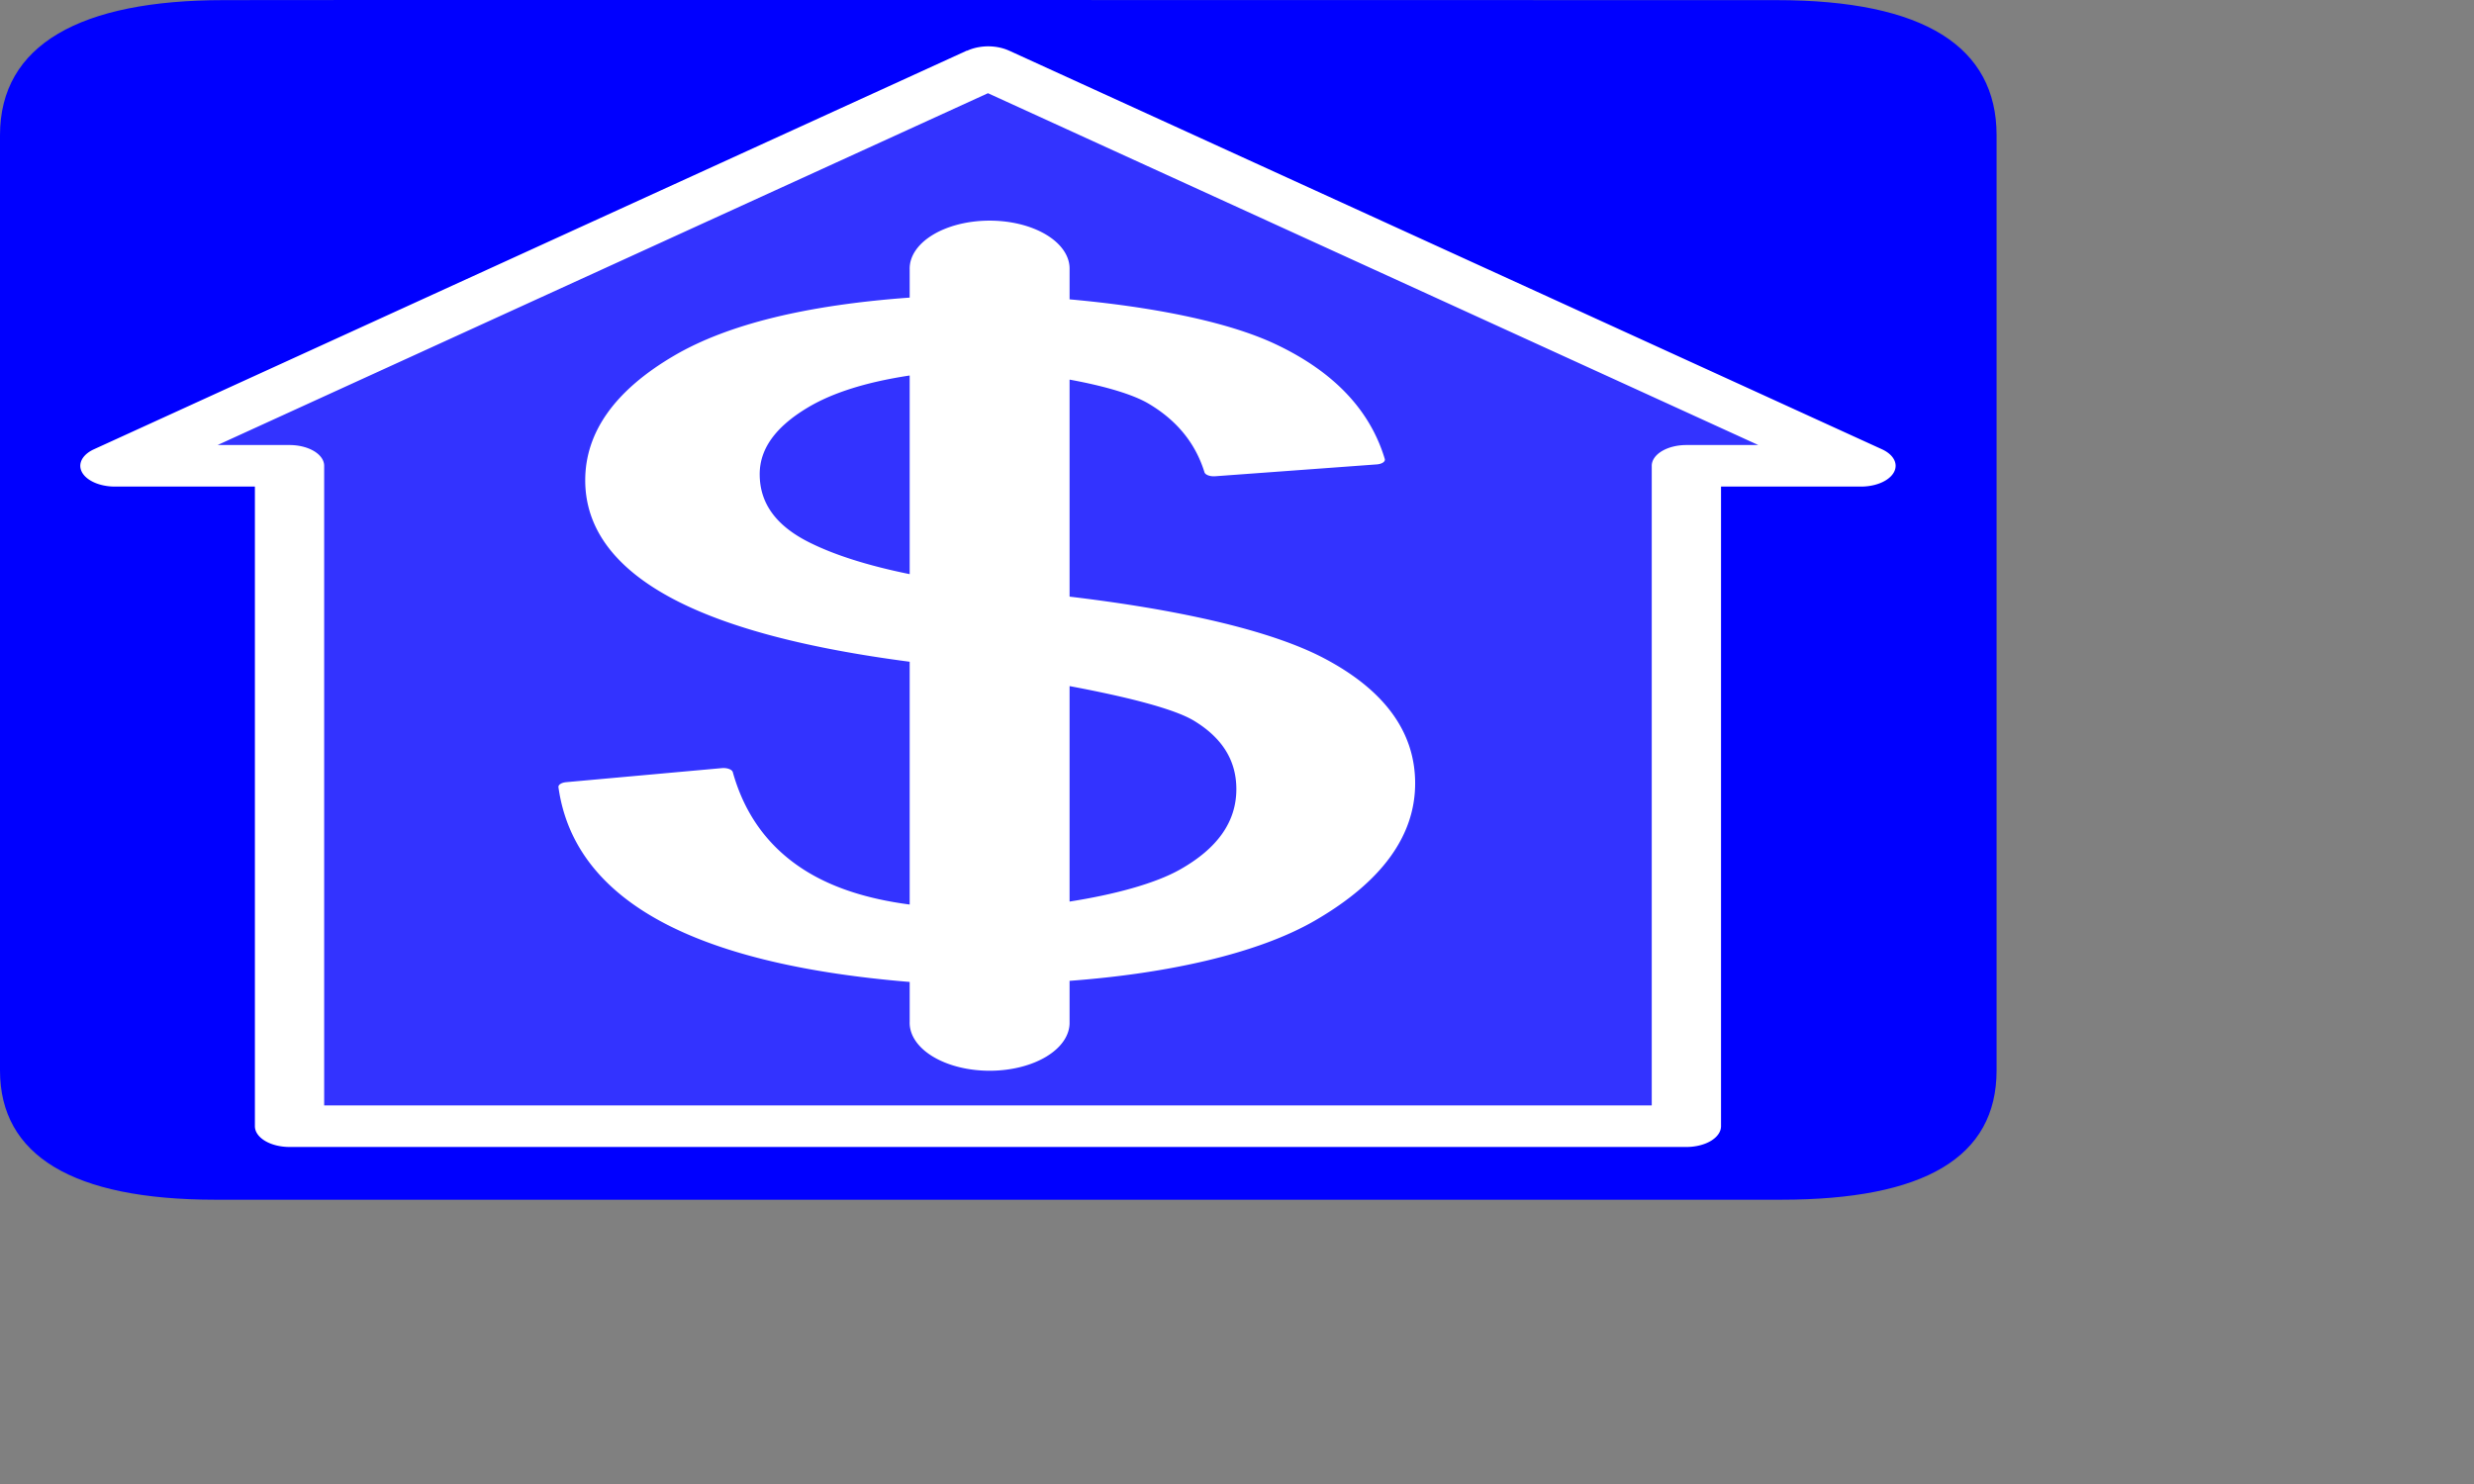 <?xml version="1.0" encoding="UTF-8" standalone="no"?>
<!-- Created with Inkscape (http://www.inkscape.org/) -->

<svg
   width="25mm"
   height="15mm"
   viewBox="0 0 25 15"
   version="1.1"
   id="svg1"
   inkscape:version="1.3.2 (091e20e, 2023-11-25, custom)"
   sodipodi:docname="bicon.svg"
   xmlns:inkscape="http://www.inkscape.org/namespaces/inkscape"
   xmlns:sodipodi="http://sodipodi.sourceforge.net/DTD/sodipodi-0.dtd"
   xmlns:xlink="http://www.w3.org/1999/xlink"
   xmlns="http://www.w3.org/2000/svg"
   xmlns:svg="http://www.w3.org/2000/svg">
  <rect x="0" y="0" width="25" height="15" fill="#808080" stroke="none"/>
  <sodipodi:namedview
     id="namedview1"
     pagecolor="#ffffff"
     bordercolor="#111111"
     borderopacity="1"
     inkscape:showpageshadow="0"
     inkscape:pageopacity="0"
     inkscape:pagecheckerboard="1"
     inkscape:deskcolor="#d1d1d1"
     inkscape:document-units="mm"
     inkscape:zoom="0.63446243"
     inkscape:cx="395.6105"
     inkscape:cy="158.40181"
     inkscape:window-width="1920"
     inkscape:window-height="991"
     inkscape:window-x="-9"
     inkscape:window-y="-9"
     inkscape:window-maximized="1"
     inkscape:current-layer="layer1" />
  <defs
     id="defs1">
    <inkscape:path-effect
       effect="bspline"
       id="path-effect1"
       is_visible="true"
       lpeversion="1.3"
       weight="33.333"
       steps="2"
       helper_size="0"
       apply_no_weight="true"
       apply_with_weight="true"
       only_selected="false"
       uniform="false" />
    <symbol
       id="symbol81"
       viewBox="0 0 576.445 577.452">
      <title
         id="title78">Public building</title>
      <path
         d="M 64.571,0.064 C 23.236,0.064 0,21.435 0,65.1 V 515.223 c 0,40.844 20.895,62.229 62.192,62.229 h 452.024 c 41.307,0 62.229,-20.315 62.229,-62.229 V 65.1 c 0,-42.601 -20.922,-65.036 -63.521,-65.036 -0.004,0 -448.495,-0.143 -448.353,0 z"
         id="path79" />
      <path
         opacity="0.2"
         d="M 285.24,42.297 33.181,234.205 H 83.592 V 542.066 H 234.828 339.109 486.888 V 234.205 h 50.412 L 285.24,42.297 Z"
         fill-rule="evenodd"
         fill="#ffffff"
         id="path80" />
      <path
         fill="#ffffff"
         d="m 285.239,22.298 a 10.001,10.001 0 0 0 -6.023,2.141 l -0.033,-0.098 L 27.122,216.249 a 10.001,10.001 0 0 0 6.059,17.955 h 40.412 v 307.861 a 10.001,10.001 0 0 0 10,10 H 234.827 339.108 486.888 a 10.001,10.001 0 0 0 10,-10 V 234.204 h 40.412 a 10.001,10.001 0 0 0 6.059,-17.955 L 291.298,24.34 l -0.004,0.014 a 10.001,10.001 0 0 0 -6.055,-2.057 z m 0.002,22.568 222.414,169.338 h -20.768 a 10.001,10.001 0 0 0 -10,10 V 532.065 H 339.109 234.827 93.593 V 224.204 a 10.001,10.001 0 0 0 -10,-10 H 62.823 L 285.241,44.866 Z m -102.127,116.93 c -5.175,1.9e-4 -9.684,1.875 -13.518,5.611 -3.833,3.737 -5.748,8.278 -5.748,13.641 1.8e-4,5.369 1.915,9.933 5.748,13.67 3.834,3.737 8.342,5.596 13.518,5.596 0.191,0 0.378,-0.011 0.566,-0.016 0.191,0.005 0.387,0.016 0.58,0.016 5.175,1.5e-4 9.668,-1.859 13.502,-5.596 3.833,-3.737 5.75,-8.301 5.75,-13.67 -1.8e-4,-5.362 -1.917,-9.904 -5.75,-13.641 -3.834,-3.737 -8.327,-5.611 -13.502,-5.611 -0.193,0 -0.389,0.011 -0.58,0.016 -0.189,-0.005 -0.376,-0.016 -0.566,-0.016 z m 100,0 c -5.175,1.9e-4 -9.684,1.875 -13.518,5.611 -3.833,3.737 -5.748,8.278 -5.748,13.641 1.8e-4,5.369 1.915,9.933 5.748,13.67 3.834,3.737 8.342,5.596 13.518,5.596 0.191,0 0.378,-0.011 0.566,-0.016 0.191,0.005 0.387,0.016 0.58,0.016 5.175,1.5e-4 9.668,-1.859 13.502,-5.596 3.833,-3.737 5.75,-8.301 5.75,-13.67 -1.8e-4,-5.362 -1.917,-9.904 -5.75,-13.641 -3.834,-3.737 -8.327,-5.611 -13.502,-5.611 -0.193,0 -0.389,0.011 -0.58,0.016 -0.189,-0.005 -0.376,-0.016 -0.566,-0.016 z m 100,0 c -5.175,1.9e-4 -9.684,1.875 -13.518,5.611 -3.833,3.737 -5.748,8.278 -5.748,13.641 1.8e-4,5.369 1.915,9.933 5.748,13.67 3.834,3.737 8.342,5.596 13.518,5.596 0.191,0 0.378,-0.011 0.566,-0.016 0.191,0.005 0.387,0.016 0.58,0.016 5.175,1.5e-4 9.668,-1.859 13.502,-5.596 3.833,-3.737 5.75,-8.301 5.75,-13.67 -1.8e-4,-5.362 -1.917,-9.904 -5.75,-13.641 -3.834,-3.737 -8.327,-5.611 -13.502,-5.611 -0.193,0 -0.389,0.011 -0.58,0.016 -0.189,-0.005 -0.376,-0.016 -0.566,-0.016 z M 168.45,204.626 c -1.164,3e-5 -2.211,0.132 -3.156,0.385 a 16.417,16.417 0 0 0 -1.895,-0.074 16.417,16.417 0 0 0 -16.02,16.793 l 0.342,38.285 a 16.417,16.417 0 0 0 11.539,15.748 v 5.027 1.453 l 24.42,-0.719 24.436,0.719 v -1.453 -5.742 a 16.417,16.417 0 0 0 9.625,-15.326 l -0.344,-38.287 a 16.417,16.417 0 0 0 -15.457,-16.463 c -0.908,-0.227 -1.911,-0.346 -3.016,-0.346 H 168.45 Z m 100,0 c -1.164,3e-5 -2.211,0.132 -3.156,0.385 a 16.417,16.417 0 0 0 -1.895,-0.074 16.417,16.417 0 0 0 -16.02,16.793 l 0.342,38.285 a 16.417,16.417 0 0 0 11.539,15.748 v 5.027 1.453 l 24.42,-0.719 24.436,0.719 v -1.453 -5.742 a 16.417,16.417 0 0 0 9.625,-15.326 l -0.344,-38.287 a 16.417,16.417 0 0 0 -15.457,-16.463 c -0.908,-0.227 -1.911,-0.346 -3.016,-0.346 H 268.45 Z m 100,0 c -1.164,3e-5 -2.211,0.132 -3.156,0.385 a 16.417,16.417 0 0 0 -1.895,-0.074 16.417,16.417 0 0 0 -16.02,16.793 l 0.342,38.285 a 16.417,16.417 0 0 0 11.539,15.748 v 5.027 1.453 l 24.42,-0.719 24.436,0.719 v -1.453 -5.742 a 16.417,16.417 0 0 0 9.625,-15.326 l -0.344,-38.287 a 16.417,16.417 0 0 0 -15.457,-16.463 c -0.908,-0.227 -1.911,-0.346 -3.016,-0.346 H 368.45 Z M 201.278,302.132 c -9.271,3.4e-4 -17.349,3.359 -24.217,10.053 -6.867,6.695 -10.298,14.829 -10.299,24.436 3.3e-4,9.618 3.432,17.794 10.299,24.488 6.868,6.695 14.945,10.026 24.217,10.025 0.342,1e-5 0.675,-0.017 1.014,-0.025 0.342,0.009 0.695,0.025 1.041,0.025 9.271,2.7e-4 17.32,-3.331 24.188,-10.025 6.867,-6.694 10.3,-14.871 10.301,-24.488 -3.1e-4,-9.607 -3.434,-17.741 -10.301,-24.436 -6.868,-6.694 -14.916,-10.052 -24.188,-10.053 -0.346,10e-6 -0.699,0.019 -1.041,0.027 -0.338,-0.009 -0.672,-0.027 -1.014,-0.027 z m 166.551,0 c -9.271,3.4e-4 -17.347,3.359 -24.215,10.053 -6.867,6.695 -10.3,14.829 -10.301,24.436 3.2e-4,9.618 3.434,17.794 10.301,24.488 6.868,6.695 14.944,10.026 24.215,10.025 0.342,1e-5 0.675,-0.017 1.014,-0.025 0.342,0.009 0.695,0.025 1.041,0.025 9.271,2.7e-4 17.32,-3.331 24.188,-10.025 6.867,-6.694 10.3,-14.871 10.301,-24.488 -3.1e-4,-9.607 -3.434,-17.741 -10.301,-24.436 -6.868,-6.694 -14.916,-10.052 -24.188,-10.053 -0.346,10e-6 -0.699,0.019 -1.041,0.027 -0.338,-0.009 -0.672,-0.027 -1.014,-0.027 z m -192.82,76.729 c -2.083,6e-5 -3.96,0.24 -5.652,0.691 a 29.411,29.411 0 0 0 -3.398,-0.135 29.411,29.411 0 0 0 -28.697,30.082 l 0.613,68.588 a 29.411,29.411 0 0 0 20.67,28.178 v 9.041 2.602 l 43.748,-1.287 43.773,1.287 v -2.602 -10.314 a 29.411,29.411 0 0 0 17.244,-27.43 l -0.615,-68.588 a 29.411,29.411 0 0 0 -27.693,-29.494 c -1.625,-0.407 -3.42,-0.619 -5.398,-0.619 z m 166.551,0 c -2.084,6e-5 -3.96,0.24 -5.652,0.691 a 29.411,29.411 0 0 0 -3.398,-0.135 29.411,29.411 0 0 0 -28.697,30.082 l 0.613,68.588 a 29.411,29.411 0 0 0 20.67,28.178 v 9.041 2.602 l 43.748,-1.287 43.773,1.287 v -2.602 -10.314 a 29.411,29.411 0 0 0 17.244,-27.43 l -0.615,-68.588 a 29.411,29.411 0 0 0 -27.693,-29.494 c -1.625,-0.407 -3.42,-0.619 -5.398,-0.619 z"
         id="path81" />
    </symbol>
    <symbol
       id="symbol27"
       viewBox="0 0 576.445 577.452">
      <title
         id="title24">Bank 2</title>
      <path
         d="M 64.571,0.064 C 23.236,0.064 0,21.435 0,65.1 V 515.223 c 0,40.844 20.895,62.229 62.192,62.229 h 452.024 c 41.307,0 62.229,-20.315 62.229,-62.229 V 65.1 c 0,-42.601 -20.922,-65.036 -63.521,-65.036 -0.004,0 -448.495,-0.143 -448.353,0 z"
         id="path25" />
      <path
         opacity="0.2"
         d="M 285.24,37.843 33.181,229.75 H 83.592 V 537.611 H 234.828 339.109 486.888 V 229.75 h 50.412 L 285.24,37.843 Z"
         fill-rule="evenodd"
         fill="#ffffff"
         id="path26" />
      <path
         fill="#ffffff"
         d="m 285.239,22.298 a 10.001,10.001 0 0 0 -6.023,2.141 l -0.033,-0.098 L 27.122,216.249 a 10.001,10.001 0 0 0 6.059,17.955 h 40.412 v 307.861 a 10.001,10.001 0 0 0 10,10 H 234.827 339.108 486.888 a 10.001,10.001 0 0 0 10,-10 V 234.204 h 40.412 a 10.001,10.001 0 0 0 6.059,-17.955 L 291.298,24.34 l -0.004,0.014 a 10.001,10.001 0 0 0 -6.055,-2.057 z m 0.002,22.568 222.414,169.338 h -20.768 a 10.001,10.001 0 0 0 -10,10 V 532.065 H 339.109 234.827 93.593 V 224.204 a 10.001,10.001 0 0 0 -10,-10 H 62.823 L 285.241,44.866 Z m 0.133,61.334 a 23.085,23.085 0 0 0 -22.734,23.408 v 13.639 c -29.68,3.566 -52.545,12.817 -68.047,27.979 -17.053,16.678 -25.627,36.792 -25.627,59.959 -3e-5,23.31 8.684,42.688 25.992,57.635 15.628,13.496 38.318,23.302 67.682,29.693 v 116.861 c -12.283,-2.686 -22.385,-8.126 -30.418,-16.629 -10.232,-10.83 -17.2,-26.494 -20.65,-47.088 a 2.717,2.301 0 0 0 -3.168,-1.941 l -44.936,6.764 a 2.717,2.301 0 0 0 -2.234,2.43 c 2.363,28.156 12.815,50.369 31.49,66.256 16.836,14.322 40.274,23.408 69.916,27.467 v 19.285 a 23.085,23.085 0 1 0 46.164,0 v -19.816 c 28.217,-3.484 54.327,-13.045 70.887,-29.053 19.211,-18.571 28.884,-40.697 28.885,-65.994 -2.7e-4,-24.7 -8.83,-44.988 -26.484,-60.373 -15.944,-13.894 -43.164,-23.545 -73.287,-29.506 V 182.719 c 9.271,2.826 17.947,6.757 22.842,11.592 8.08,7.983 13.496,18.927 16.104,33 a 2.717,2.301 0 0 0 3.074,1.922 l 46.686,-5.707 a 2.717,2.301 0 0 0 2.297,-2.625 c -4.23,-23.493 -14.721,-42.018 -31.543,-55.246 -14.07,-11.063 -36.091,-18.077 -59.459,-21.568 v -14.479 a 23.085,23.085 0 0 0 -23.43,-23.408 z m -22.734,74.539 v 95.613 c -11.958,-4.057 -21.708,-9.178 -29.127,-15.408 -9.43,-7.918 -14.176,-18.649 -14.176,-32.719 -8e-5,-12.19 4.562,-22.746 13.836,-32.021 7.217,-7.218 17.038,-12.328 29.467,-15.465 z m 46.164,149.498 c 16.307,5.083 30.166,10.86 35.93,16.688 8.101,8.192 12.22,19.035 12.221,32.879 -2e-4,15.754 -5.421,28.523 -16.279,38.732 -7.442,6.997 -19.47,12.179 -31.871,15.414 z"
         id="path27" />
    </symbol>
  </defs>
  <g
     inkscape:label="Layer 1"
     inkscape:groupmode="layer"
     id="layer1">
    <use
       xlink:href="#symbol27"
       width="576.445"
       height="577.452"
       style="fill:#0000ff;stroke:none"
       id="use1"
       transform="scale(0.035,0.021)" />
  </g>
</svg>
